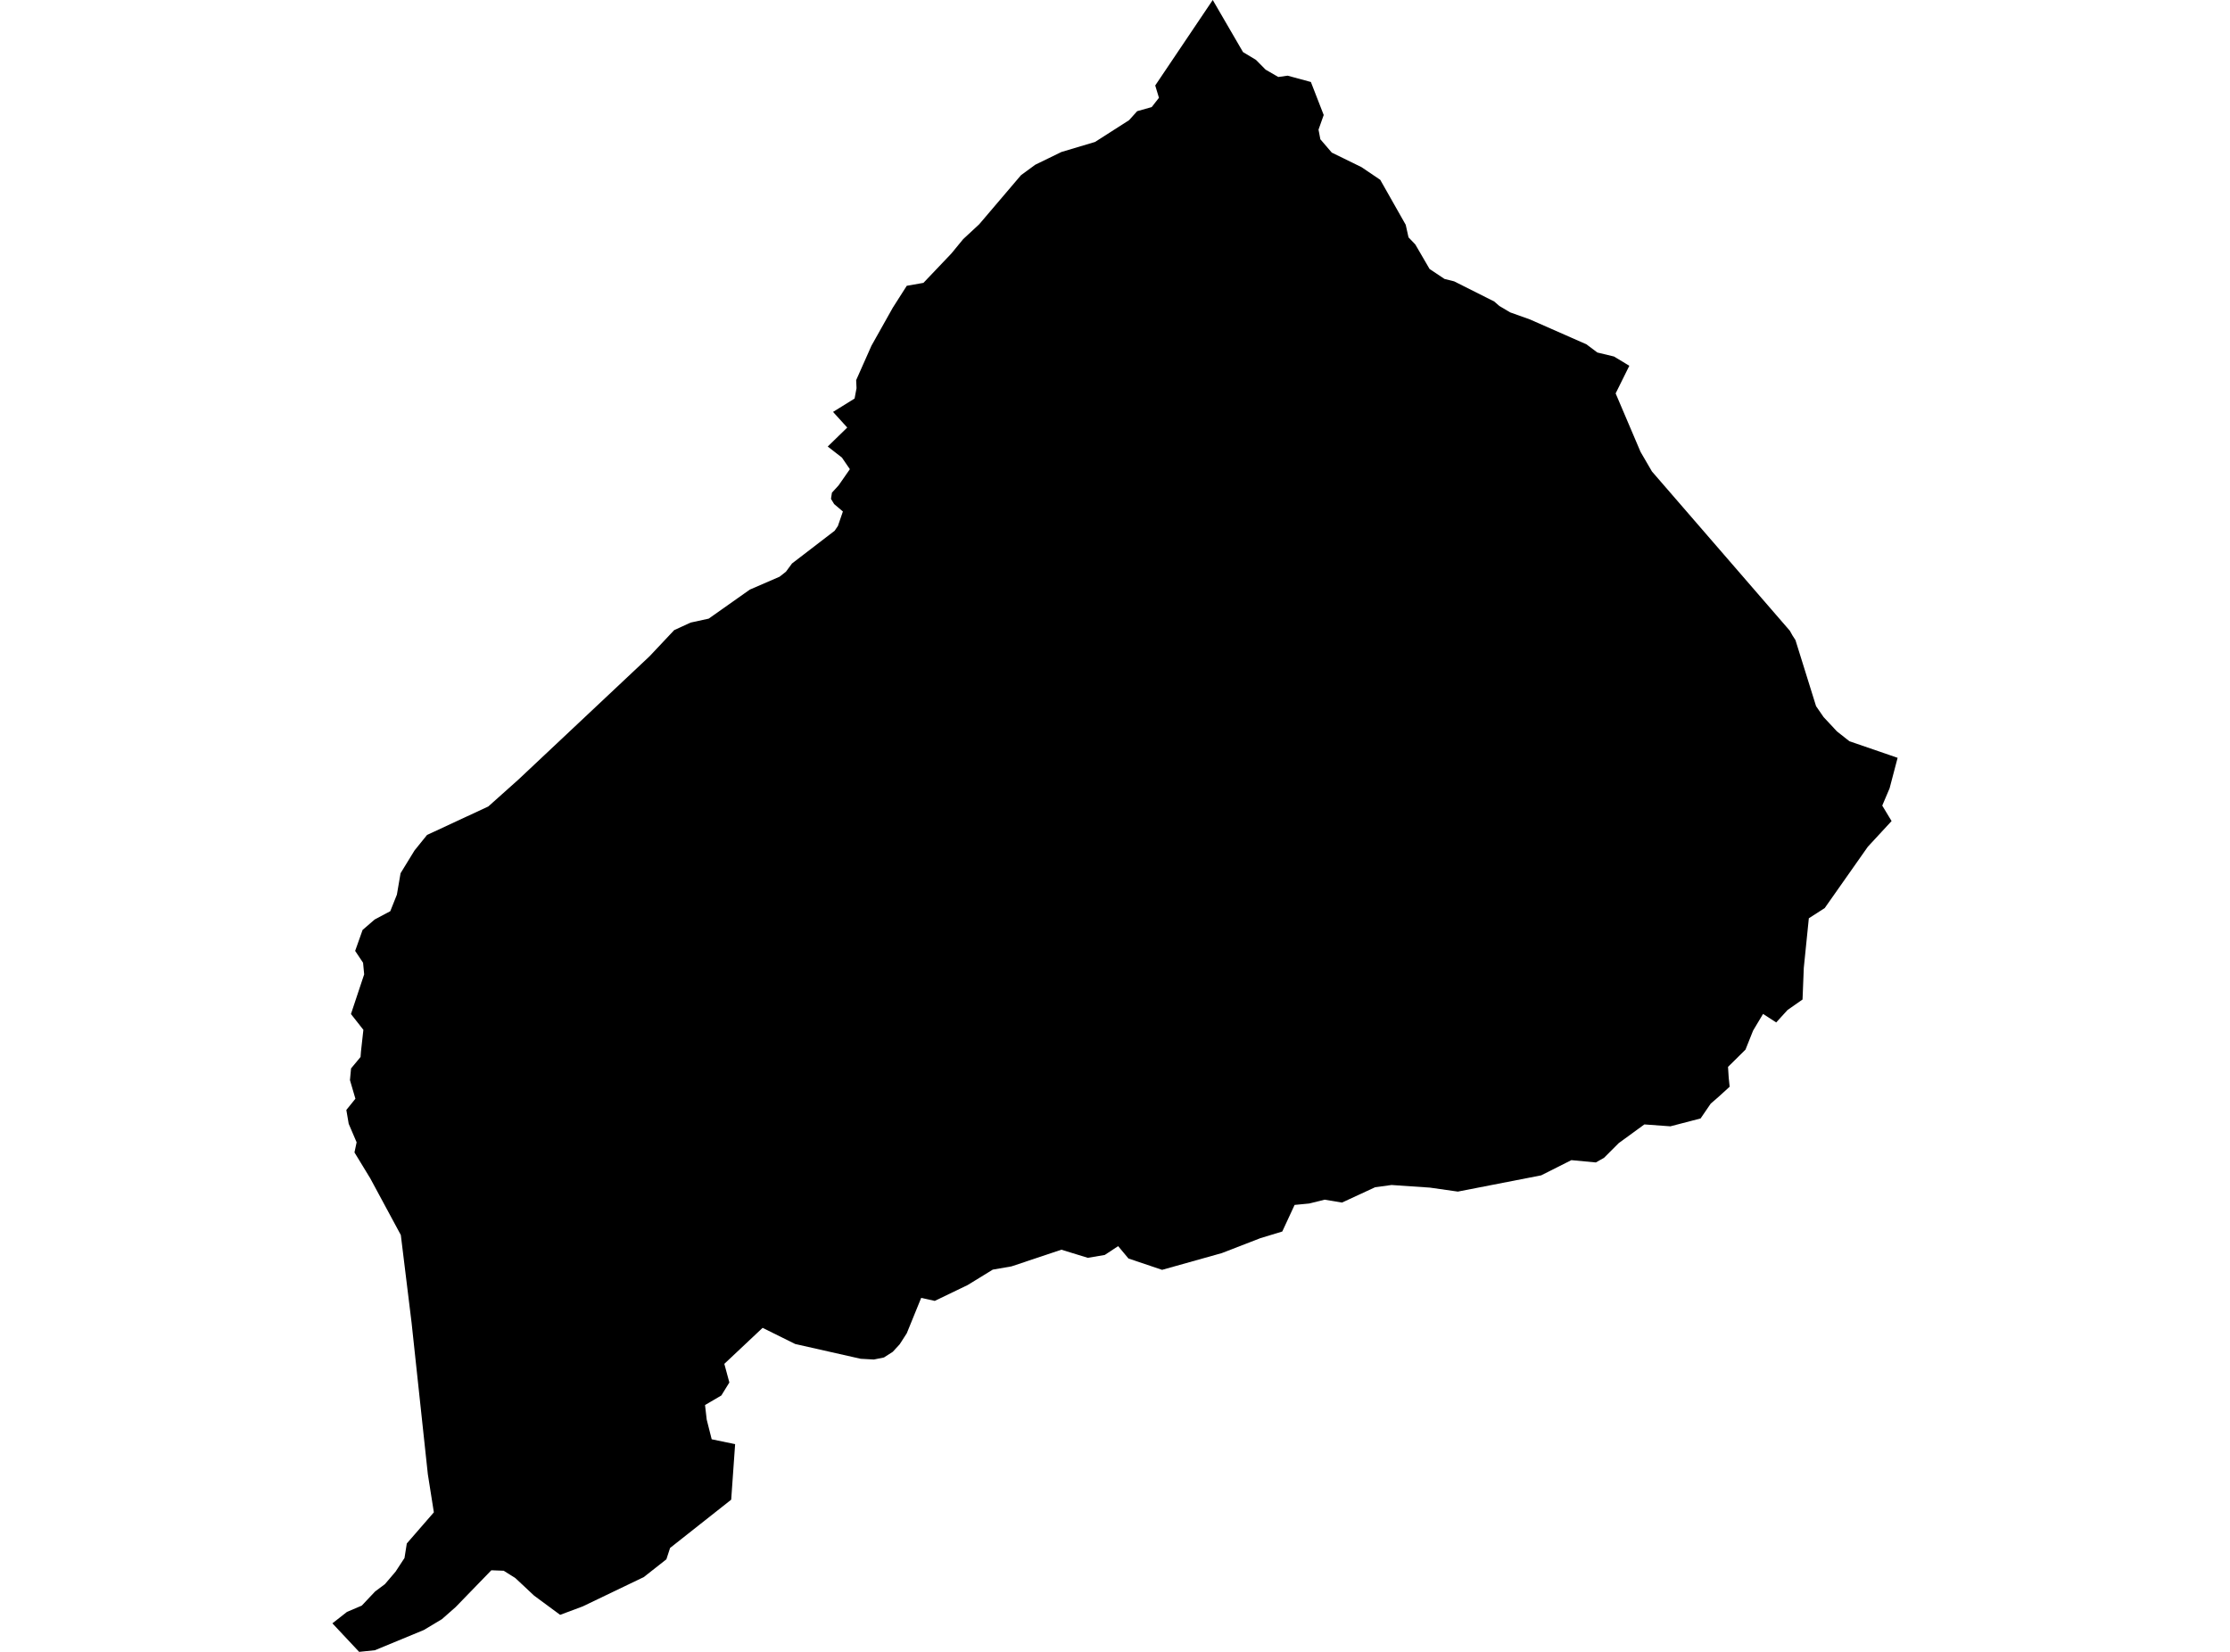<?xml version='1.0'?>
<svg  baseProfile = 'tiny' width = '540' height = '400' stroke-linecap = 'round' stroke-linejoin = 'round' version='1.1' xmlns='http://www.w3.org/2000/svg'>
<path id='4311701001' title='4311701001'  d='M 394.546 88.571 391.232 95.263 397.263 109.422 400.019 114.159 433.416 152.737 434.063 153.892 434.775 154.997 439.765 170.997 441.594 173.651 444.832 177.117 447.841 179.492 459.511 183.505 457.568 190.895 455.79 195.073 458.051 198.819 452.298 205.041 441.86 219.886 438.013 222.362 436.794 234.362 436.489 242.032 432.857 244.571 430.114 247.581 426.927 245.524 424.514 249.562 422.673 254.171 418.444 258.349 418.61 260.94 418.838 263.149 416.235 265.524 414.241 267.263 411.803 270.832 404.489 272.737 398.19 272.279 391.968 276.813 388.4 280.381 386.432 281.486 380.514 280.927 373.2 284.61 353.022 288.546 346.254 287.581 336.971 286.946 332.984 287.492 324.971 291.2 320.768 290.502 317.035 291.429 313.492 291.771 310.508 298.21 305.2 299.822 295.854 303.441 281.403 307.492 273.263 304.749 270.762 301.752 267.524 303.886 263.422 304.584 257.022 302.616 244.933 306.654 240.4 307.441 234.317 311.175 226.356 315.01 223.067 314.286 219.575 322.857 217.86 325.524 216.184 327.34 214.051 328.711 211.613 329.206 208.413 329.029 192.552 325.448 184.667 321.537 175.397 330.26 176.616 334.768 174.673 337.917 170.724 340.229 171.13 343.746 172.337 348.521 178.013 349.702 177.06 363.149 162.267 374.832 161.365 377.587 155.892 381.892 141.111 388.99 135.638 391.035 129.34 386.387 124.794 382.133 121.975 380.356 118.978 380.241 110.343 389.143 107.016 392.076 102.635 394.705 90.775 399.606 86.965 400 80.489 393.092 84.019 390.324 87.6 388.8 90.838 385.371 93.213 383.594 95.79 380.571 97.949 377.27 98.508 373.752 105.06 366.21 103.6 356.965 99.663 320.279 97.06 299.06 89.657 285.333 85.835 279.06 86.356 276.61 84.438 272.127 83.867 268.775 86.063 266.057 84.743 261.549 85.01 258.717 87.308 255.949 87.41 254.616 87.994 249.371 84.984 245.549 88.184 235.937 87.917 233.13 86 230.26 87.803 225.181 90.737 222.654 94.508 220.648 96.108 216.635 96.997 211.454 100.375 205.943 103.41 202.184 118.241 195.289 125.505 188.8 157.289 158.921 163.257 152.584 167.244 150.756 171.613 149.803 181.581 142.768 188.768 139.657 190.317 138.438 191.79 136.444 202.114 128.521 202.902 127.365 204.108 123.86 201.987 122.057 201.225 120.8 201.454 119.302 203.067 117.537 205.797 113.613 203.867 110.794 200.438 108.127 205.162 103.53 201.721 99.746 206.94 96.508 207.41 93.994 207.321 92.051 211.029 83.708 216.197 74.502 219.575 69.206 223.613 68.495 230.368 61.397 233.238 57.905 236.743 54.654 237.124 54.298 247.232 42.425 250.698 39.886 257.035 36.8 265.162 34.375 273.403 29.105 275.371 26.921 278.889 25.93 280.641 23.683 279.74 20.698 293.67 0 300.997 12.61 304.133 14.502 305.695 16.076 306.457 16.851 306.47 16.863 309.543 18.641 311.803 18.324 317.416 19.848 317.429 19.86 317.441 19.873 320.54 27.848 319.283 31.39 319.727 33.727 319.74 33.74 322.495 36.952 329.683 40.47 334.229 43.543 340.4 54.438 341.073 57.473 342.724 59.2 346.152 65.092 346.19 65.156 346.229 65.168 349.784 67.543 352.121 68.127 361.822 73.003 363.079 74.095 365.695 75.644 370.571 77.384 370.61 77.41 384.159 83.378 386.8 85.359 390.813 86.324 390.825 86.324 391.562 86.768 394.546 88.571 Z' />
</svg>